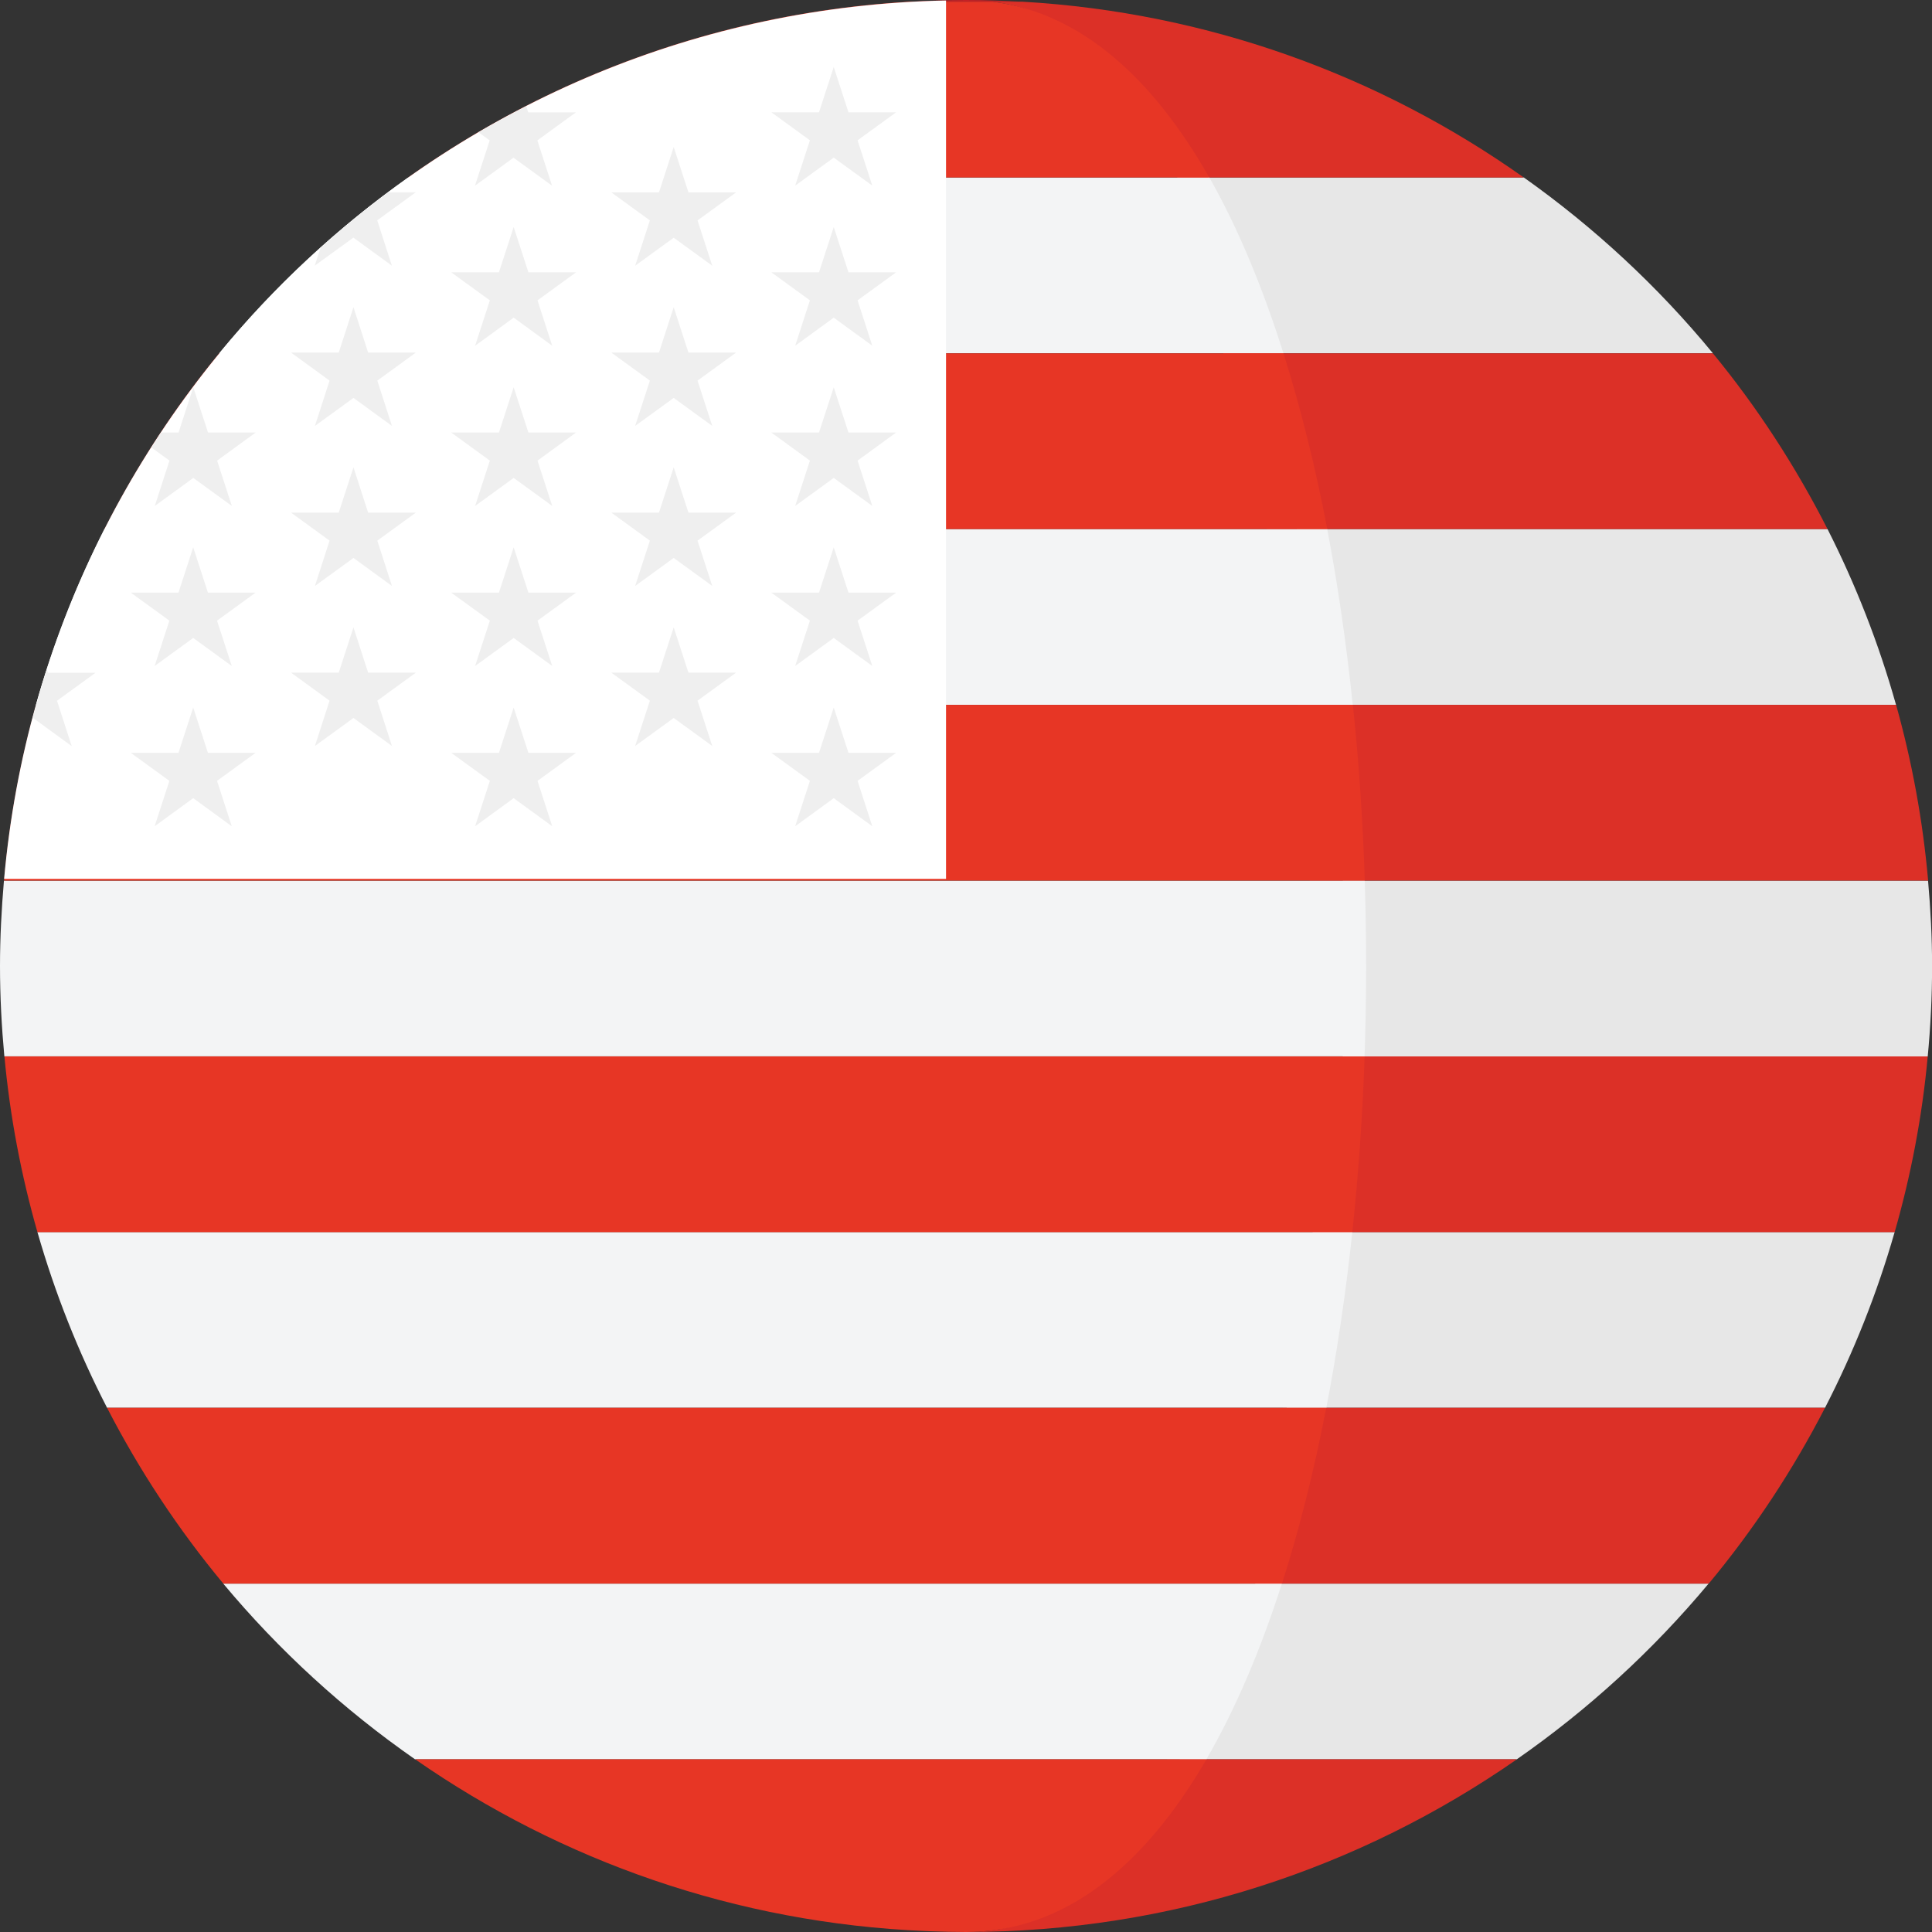 <svg width="24" height="24" viewBox="0 0 24 24" fill="none" xmlns="http://www.w3.org/2000/svg">
<rect x="0" y="0" width="24" height="24" fill="#333333" stroke="none"/>
<g clip-path="url(#clip0_1_5921)">
<path d="M23.947 13.123H0.055V13.123H23.947V13.123Z" fill="#C42126"/>
<path d="M22.704 6.572H1.301V6.573H22.704V6.572Z" fill="#C42126"/>
<path d="M23.554 8.754H0.449V8.754H23.554V8.754Z" fill="#C42126"/>
<path d="M5.159 21.856H18.844L18.845 21.855H5.158L5.159 21.856Z" fill="#C42126"/>
<path d="M12.002 0C11.767 0 11.533 0.009 11.301 0.022H12.704C12.472 0.009 12.238 0 12.002 0Z" fill="#C42126"/>
<path d="M23.951 10.94H0.051V10.94H23.951V10.94Z" fill="#C42126"/>
<path d="M15.548 4.388H21.278C20.597 3.56 19.806 2.826 18.93 2.205H14.627C14.983 2.832 15.289 3.571 15.548 4.388Z" fill="#E7E7E7"/>
<path d="M14.626 2.205H18.929C17.15 0.944 15.014 0.155 12.701 0.021H12.332C13.421 0.158 13.921 0.964 14.626 2.205Z" fill="#DC3027"/>
<path d="M23.553 8.755C23.339 7.994 23.053 7.264 22.702 6.572H16.109C16.243 7.273 16.348 8.005 16.426 8.755H23.553Z" fill="#E7E7E7"/>
<path d="M15.739 6.572H22.702C22.305 5.792 21.829 5.059 21.278 4.389H15.195C15.41 5.068 15.592 5.8 15.739 6.572Z" fill="#DC3027"/>
<path d="M16.68 13.123H23.947C23.982 12.753 24.001 12.379 24.001 12.001C24.001 11.643 23.982 11.29 23.951 10.94H16.681C16.705 11.665 16.705 12.397 16.68 13.123Z" fill="#E7E7E7"/>
<path d="M23.952 10.939C23.886 10.189 23.751 9.46 23.554 8.756H16.121C16.196 9.471 16.245 10.202 16.269 10.939H23.952Z" fill="#DC3027"/>
<path d="M15.984 17.488H22.671C23.027 16.797 23.318 16.066 23.536 15.305H16.308C16.228 16.056 16.12 16.788 15.984 17.488Z" fill="#E7E7E7"/>
<path d="M23.536 15.306C23.738 14.602 23.878 13.873 23.947 13.123H16.453C16.428 13.86 16.377 14.591 16.301 15.306H23.536Z" fill="#DC3027"/>
<path d="M18.842 21.855C19.731 21.236 20.533 20.502 21.225 19.672H15.594C15.331 20.493 15.019 21.231 14.656 21.855H18.842Z" fill="#E7E7E7"/>
<path d="M15.385 19.672H21.227C21.784 19.002 22.268 18.27 22.671 17.488H15.936C15.786 18.261 15.602 18.994 15.385 19.672Z" fill="#DC3027"/>
<path d="M11.565 23.991C11.541 23.99 11.517 23.989 11.492 23.988C11.517 23.989 11.541 23.99 11.565 23.991Z" fill="#DC3027"/>
<path d="M12 24C14.544 24 16.901 23.206 18.843 21.855H14.5C13.729 23.183 13.22 24 12 24Z" fill="#DC3027"/>
<path d="M12.001 24.001C11.855 24.001 11.711 23.997 11.566 23.992C11.712 23.997 11.857 24.001 12.001 24.001Z" fill="#C42126"/>
<path d="M15.023 2.205H5.071C4.194 2.826 3.403 3.559 2.723 4.388H15.943C15.685 3.571 15.379 2.831 15.023 2.205Z" fill="#F3F4F5"/>
<path d="M5.07 2.205H15.022C14.317 0.964 13.42 0.158 12.331 0.021H11.297C8.984 0.155 6.849 0.944 5.07 2.205Z" fill="#E73625"/>
<path d="M0.447 8.755H16.804C16.726 8.005 16.621 7.273 16.487 6.572H1.298C0.947 7.264 0.661 7.994 0.447 8.755Z" fill="#F3F4F5"/>
<path d="M2.723 4.389C2.172 5.059 1.695 5.792 1.299 6.572H16.488C16.34 5.8 16.158 5.068 15.944 4.389H2.723Z" fill="#E73625"/>
<path d="M0 12.001C0 12.379 0.02 12.753 0.054 13.122H16.951C16.976 12.397 16.977 11.665 16.953 10.94H0.049C0.019 11.29 0 11.643 0 12.001Z" fill="#F3F4F5"/>
<path d="M0.051 10.939H16.954C16.93 10.202 16.881 9.471 16.806 8.756H0.449C0.251 9.46 0.116 10.189 0.051 10.939Z" fill="#E73625"/>
<path d="M16.799 15.305H0.465C0.683 16.066 0.974 16.797 1.33 17.488H16.476C16.611 16.788 16.719 16.056 16.799 15.305Z" fill="#F3F4F5"/>
<path d="M0.465 15.306H16.799C16.875 14.591 16.926 13.86 16.952 13.123H0.055C0.124 13.873 0.264 14.602 0.465 15.306Z" fill="#E73625"/>
<path d="M5.156 21.855H14.986C15.348 21.23 15.661 20.493 15.924 19.672H2.773C3.465 20.502 4.267 21.236 5.156 21.855Z" fill="#F3F4F5"/>
<path d="M1.33 17.488C1.733 18.27 2.217 19.002 2.774 19.672H15.925C16.142 18.994 16.326 18.261 16.475 17.488H1.33Z" fill="#E73625"/>
<path d="M11.493 23.988C11.517 23.989 11.541 23.99 11.566 23.991C11.71 23.996 11.855 24 12.001 24C13.221 24 14.216 23.183 14.987 21.855H5.158C6.969 23.115 9.143 23.89 11.493 23.988Z" fill="#E73625"/>
<path d="M11.752 0.006C5.602 0.131 0.59 4.879 0.051 10.918H11.752V0.006H11.752Z" fill="white"/>
<path d="M2.4 6.799L2.583 7.362H3.175L2.696 7.71L2.879 8.273L2.4 7.925L1.921 8.273L2.104 7.71L1.625 7.362H2.217L2.4 6.799Z" fill="#EFEFEF"/>
<path d="M2.4 8.789L2.583 9.352H3.175L2.696 9.7L2.879 10.264L2.4 9.915L1.921 10.264L2.104 9.7L1.625 9.352H2.217L2.4 8.789Z" fill="#EFEFEF"/>
<path d="M4.391 3.816L4.573 4.38H5.166L4.687 4.728L4.869 5.291L4.391 4.943L3.912 5.291L4.094 4.728L3.615 4.38H4.208L4.391 3.816Z" fill="#EFEFEF"/>
<path d="M4.391 5.805L4.573 6.368H5.166L4.687 6.716L4.869 7.279L4.391 6.931L3.912 7.279L4.094 6.716L3.615 6.368H4.208L4.391 5.805Z" fill="#EFEFEF"/>
<path d="M4.391 7.793L4.573 8.356H5.166L4.687 8.704L4.869 9.267L4.391 8.919L3.912 9.267L4.094 8.704L3.615 8.356H4.208L4.391 7.793Z" fill="#EFEFEF"/>
<path d="M0.891 9.269L0.708 8.705L1.187 8.357H0.595L0.582 8.316C0.517 8.517 0.458 8.721 0.404 8.927L0.413 8.92L0.891 9.269Z" fill="#EFEFEF"/>
<path d="M1.923 6.285L2.401 5.937L2.88 6.285L2.697 5.722L3.176 5.373H2.584L2.401 4.811L2.218 5.373H2C1.96 5.435 1.92 5.497 1.881 5.559L2.105 5.722L1.923 6.285Z" fill="#EFEFEF"/>
<path d="M4.39 2.952L4.868 3.3L4.686 2.737L5.164 2.389H4.822C4.532 2.606 4.252 2.836 3.982 3.078L3.91 3.3L4.39 2.952Z" fill="#EFEFEF"/>
<path d="M5.9 2.307L6.379 1.959L6.858 2.307L6.675 1.744L7.154 1.396H6.562L6.537 1.32C6.337 1.423 6.138 1.529 5.944 1.643L6.083 1.744L5.9 2.307Z" fill="#EFEFEF"/>
<path d="M6.381 2.82L6.564 3.383H7.156L6.677 3.731L6.86 4.295L6.381 3.946L5.902 4.295L6.085 3.731L5.605 3.383H6.198L6.381 2.82Z" fill="#EFEFEF"/>
<path d="M6.381 4.811L6.564 5.373H7.156L6.677 5.722L6.86 6.285L6.381 5.937L5.902 6.285L6.085 5.722L5.605 5.373H6.198L6.381 4.811Z" fill="#EFEFEF"/>
<path d="M6.381 6.799L6.564 7.362H7.156L6.677 7.71L6.86 8.273L6.381 7.925L5.902 8.273L6.085 7.71L5.605 7.362H6.198L6.381 6.799Z" fill="#EFEFEF"/>
<path d="M6.381 8.789L6.564 9.352H7.156L6.677 9.7L6.86 10.264L6.381 9.915L5.902 10.264L6.085 9.7L5.605 9.352H6.198L6.381 8.789Z" fill="#EFEFEF"/>
<path d="M8.369 1.826L8.552 2.39H9.144L8.665 2.738L8.848 3.301L8.369 2.953L7.89 3.301L8.073 2.738L7.594 2.39H8.186L8.369 1.826Z" fill="#EFEFEF"/>
<path d="M8.369 3.816L8.552 4.38H9.144L8.665 4.728L8.848 5.291L8.369 4.943L7.89 5.291L8.073 4.728L7.594 4.38H8.186L8.369 3.816Z" fill="#EFEFEF"/>
<path d="M8.369 5.805L8.552 6.368H9.144L8.665 6.716L8.848 7.279L8.369 6.931L7.89 7.279L8.073 6.716L7.594 6.368H8.186L8.369 5.805Z" fill="#EFEFEF"/>
<path d="M8.369 7.793L8.552 8.356H9.144L8.665 8.704L8.848 9.267L8.369 8.919L7.89 9.267L8.073 8.704L7.594 8.356H8.186L8.369 7.793Z" fill="#EFEFEF"/>
<path d="M10.357 0.832L10.54 1.395H11.132L10.653 1.743L10.836 2.306L10.357 1.958L9.878 2.306L10.061 1.743L9.582 1.395H10.174L10.357 0.832Z" fill="#EFEFEF"/>
<path d="M10.357 2.82L10.54 3.383H11.132L10.653 3.731L10.836 4.295L10.357 3.946L9.878 4.295L10.061 3.731L9.582 3.383H10.174L10.357 2.82Z" fill="#EFEFEF"/>
<path d="M10.357 4.811L10.54 5.373H11.132L10.653 5.722L10.836 6.285L10.357 5.937L9.878 6.285L10.061 5.722L9.582 5.373H10.174L10.357 4.811Z" fill="#EFEFEF"/>
<path d="M10.357 6.799L10.54 7.362H11.132L10.653 7.71L10.836 8.273L10.357 7.925L9.878 8.273L10.061 7.71L9.582 7.362H10.174L10.357 6.799Z" fill="#EFEFEF"/>
<path d="M10.357 8.789L10.54 9.352H11.132L10.653 9.7L10.836 10.264L10.357 9.915L9.878 10.264L10.061 9.7L9.582 9.352H10.174L10.357 8.789Z" fill="#EFEFEF"/>
</g>
<defs>
<clipPath id="clip0_1_5921">
<rect width="24" height="24" fill="white"/>
</clipPath>
</defs>
</svg>

